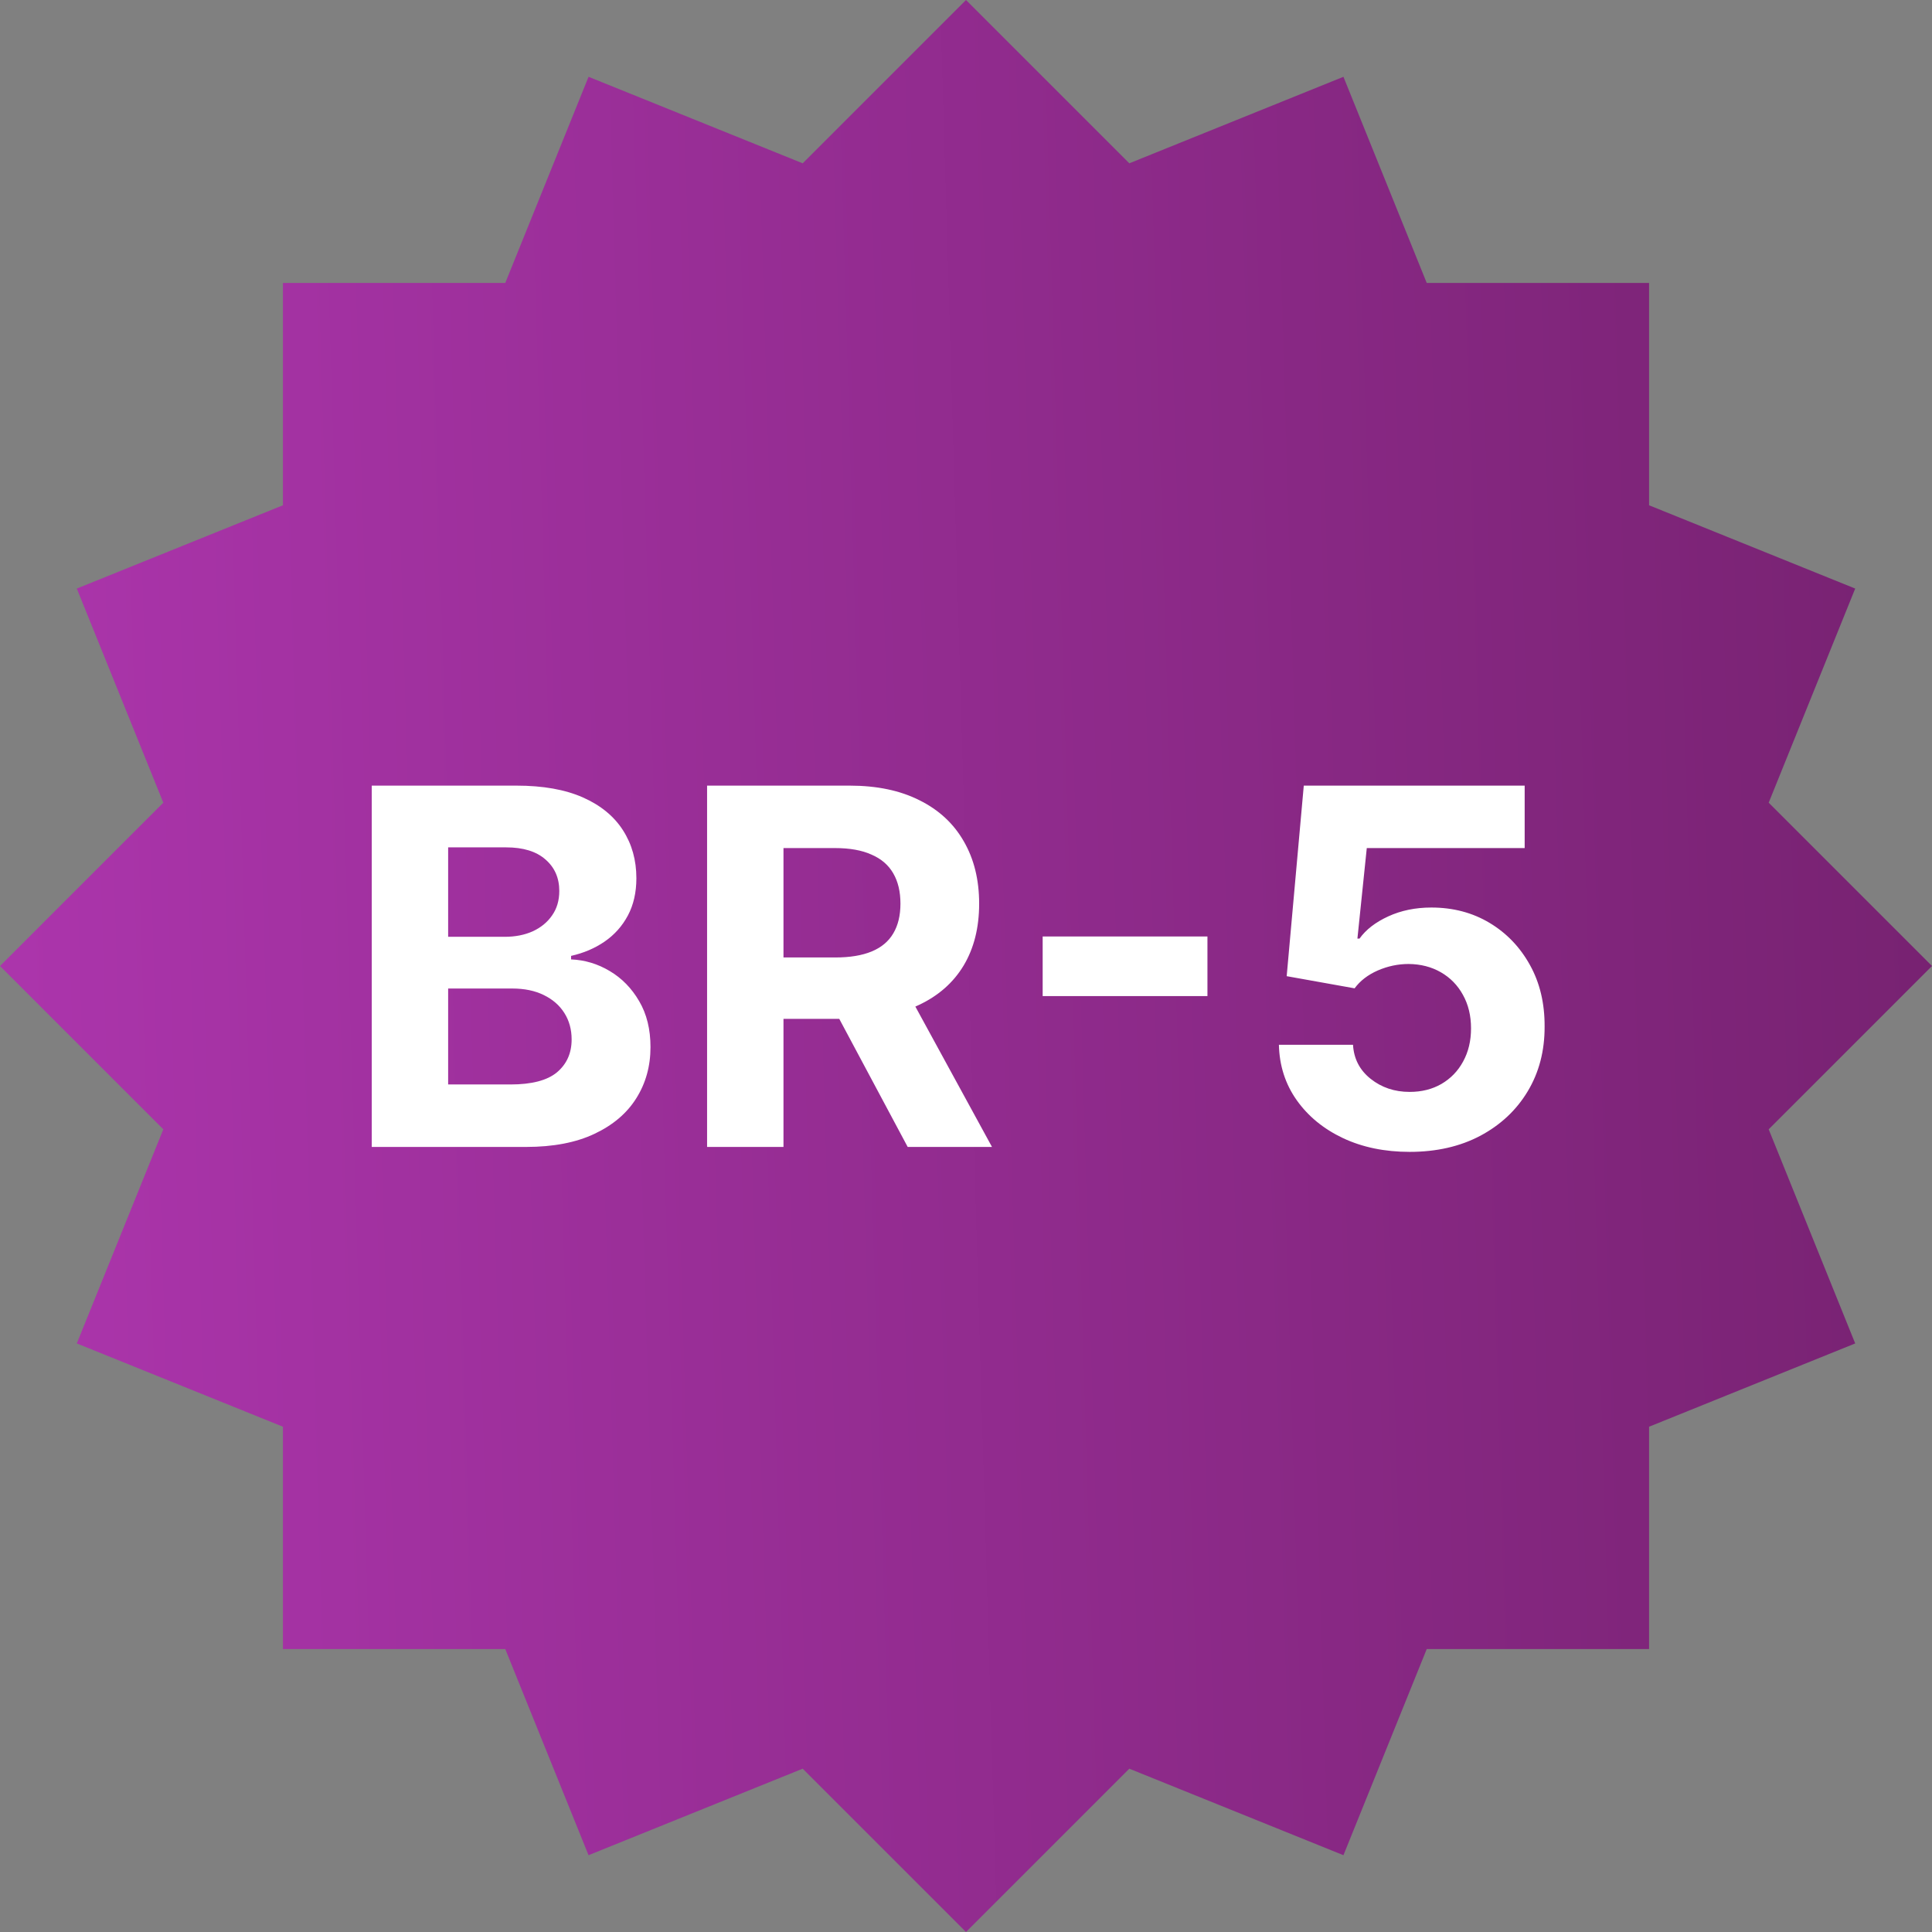 <svg width="72" height="72" viewBox="0 0 72 72" fill="none" xmlns="http://www.w3.org/2000/svg">
<rect x="0" y="0" width="72" height="72" fill="#808080" stroke="none"/>
<path d="M2.862 21.934L10.544 18.83L10.544 10.544L18.83 10.544L21.934 2.862L29.914 6.086L36 0L42.086 6.086L50.066 2.862L53.17 10.544L61.456 10.544V18.83L69.138 21.934L65.914 29.914L72 36L65.914 42.086L69.138 50.066L61.456 53.17V61.456H53.17L50.066 69.138L42.086 65.914L36 72L29.914 65.914L21.933 69.138L18.83 61.456H10.544L10.544 53.17L2.862 50.066L6.086 42.086L0 36L6.086 29.914L2.862 21.934Z" fill="url(#paint0_linear_709_57213)"/>
<path d="M13.854 42.743V29.278H19.245C20.236 29.278 21.062 29.425 21.724 29.718C22.386 30.012 22.883 30.42 23.216 30.941C23.549 31.459 23.716 32.055 23.716 32.73C23.716 33.256 23.611 33.718 23.4 34.117C23.19 34.511 22.901 34.836 22.532 35.09C22.169 35.34 21.752 35.517 21.283 35.623V35.754C21.796 35.776 22.276 35.92 22.723 36.188C23.175 36.455 23.541 36.83 23.821 37.312C24.102 37.79 24.242 38.36 24.242 39.022C24.242 39.736 24.064 40.374 23.709 40.935C23.359 41.492 22.839 41.932 22.151 42.256C21.463 42.581 20.615 42.743 19.607 42.743H13.854ZM16.701 40.415H19.022C19.815 40.415 20.393 40.264 20.757 39.962C21.121 39.655 21.303 39.247 21.303 38.739C21.303 38.366 21.213 38.038 21.033 37.753C20.854 37.468 20.597 37.244 20.264 37.082C19.936 36.92 19.543 36.839 19.087 36.839H16.701V40.415ZM16.701 34.912H18.811C19.201 34.912 19.548 34.844 19.85 34.709C20.157 34.568 20.398 34.371 20.573 34.117C20.753 33.863 20.843 33.558 20.843 33.203C20.843 32.717 20.67 32.324 20.323 32.026C19.982 31.728 19.495 31.579 18.864 31.579H16.701V34.912ZM26.351 42.743V29.278H31.664C32.681 29.278 33.548 29.46 34.267 29.824C34.991 30.183 35.541 30.694 35.918 31.355C36.299 32.013 36.49 32.787 36.49 33.676C36.49 34.571 36.297 35.34 35.911 35.984C35.525 36.624 34.966 37.115 34.234 37.457C33.507 37.799 32.626 37.97 31.591 37.97H28.035V35.682H31.131C31.675 35.682 32.126 35.607 32.486 35.458C32.845 35.309 33.112 35.086 33.288 34.788C33.467 34.489 33.557 34.119 33.557 33.676C33.557 33.229 33.467 32.852 33.288 32.545C33.112 32.239 32.843 32.006 32.479 31.849C32.12 31.686 31.666 31.605 31.118 31.605H29.198V42.743H26.351ZM33.623 36.615L36.969 42.743H33.827L30.553 36.615H33.623ZM44.998 34.899V37.121H38.857V34.899H44.998ZM52.533 42.927C51.604 42.927 50.776 42.756 50.048 42.414C49.325 42.072 48.751 41.601 48.325 41.001C47.9 40.4 47.679 39.712 47.661 38.936H50.423C50.453 39.458 50.673 39.881 51.08 40.205C51.488 40.529 51.972 40.692 52.533 40.692C52.98 40.692 53.375 40.593 53.717 40.396C54.063 40.194 54.333 39.916 54.525 39.561C54.723 39.201 54.821 38.789 54.821 38.325C54.821 37.851 54.72 37.435 54.519 37.075C54.322 36.716 54.048 36.436 53.697 36.234C53.346 36.032 52.945 35.929 52.494 35.925C52.099 35.925 51.716 36.006 51.343 36.168C50.975 36.33 50.688 36.552 50.482 36.832L47.951 36.379L48.588 29.278H56.82V31.605H50.936L50.587 34.978H50.666C50.903 34.645 51.26 34.369 51.738 34.15C52.215 33.931 52.75 33.821 53.342 33.821C54.153 33.821 54.876 34.012 55.512 34.393C56.147 34.774 56.649 35.298 57.017 35.964C57.385 36.626 57.567 37.389 57.563 38.252C57.567 39.16 57.357 39.966 56.932 40.672C56.511 41.373 55.921 41.925 55.163 42.329C54.409 42.727 53.533 42.927 52.533 42.927Z" fill="white"/>
<defs>
<linearGradient id="paint0_linear_709_57213" x1="3.78113e-08" y1="51.943" x2="73.071" y2="49.785" gradientUnits="userSpaceOnUse">
<stop stop-color="#AC35AC"/>
<stop offset="1" stop-color="#772271"/>
</linearGradient>
</defs>
</svg>
